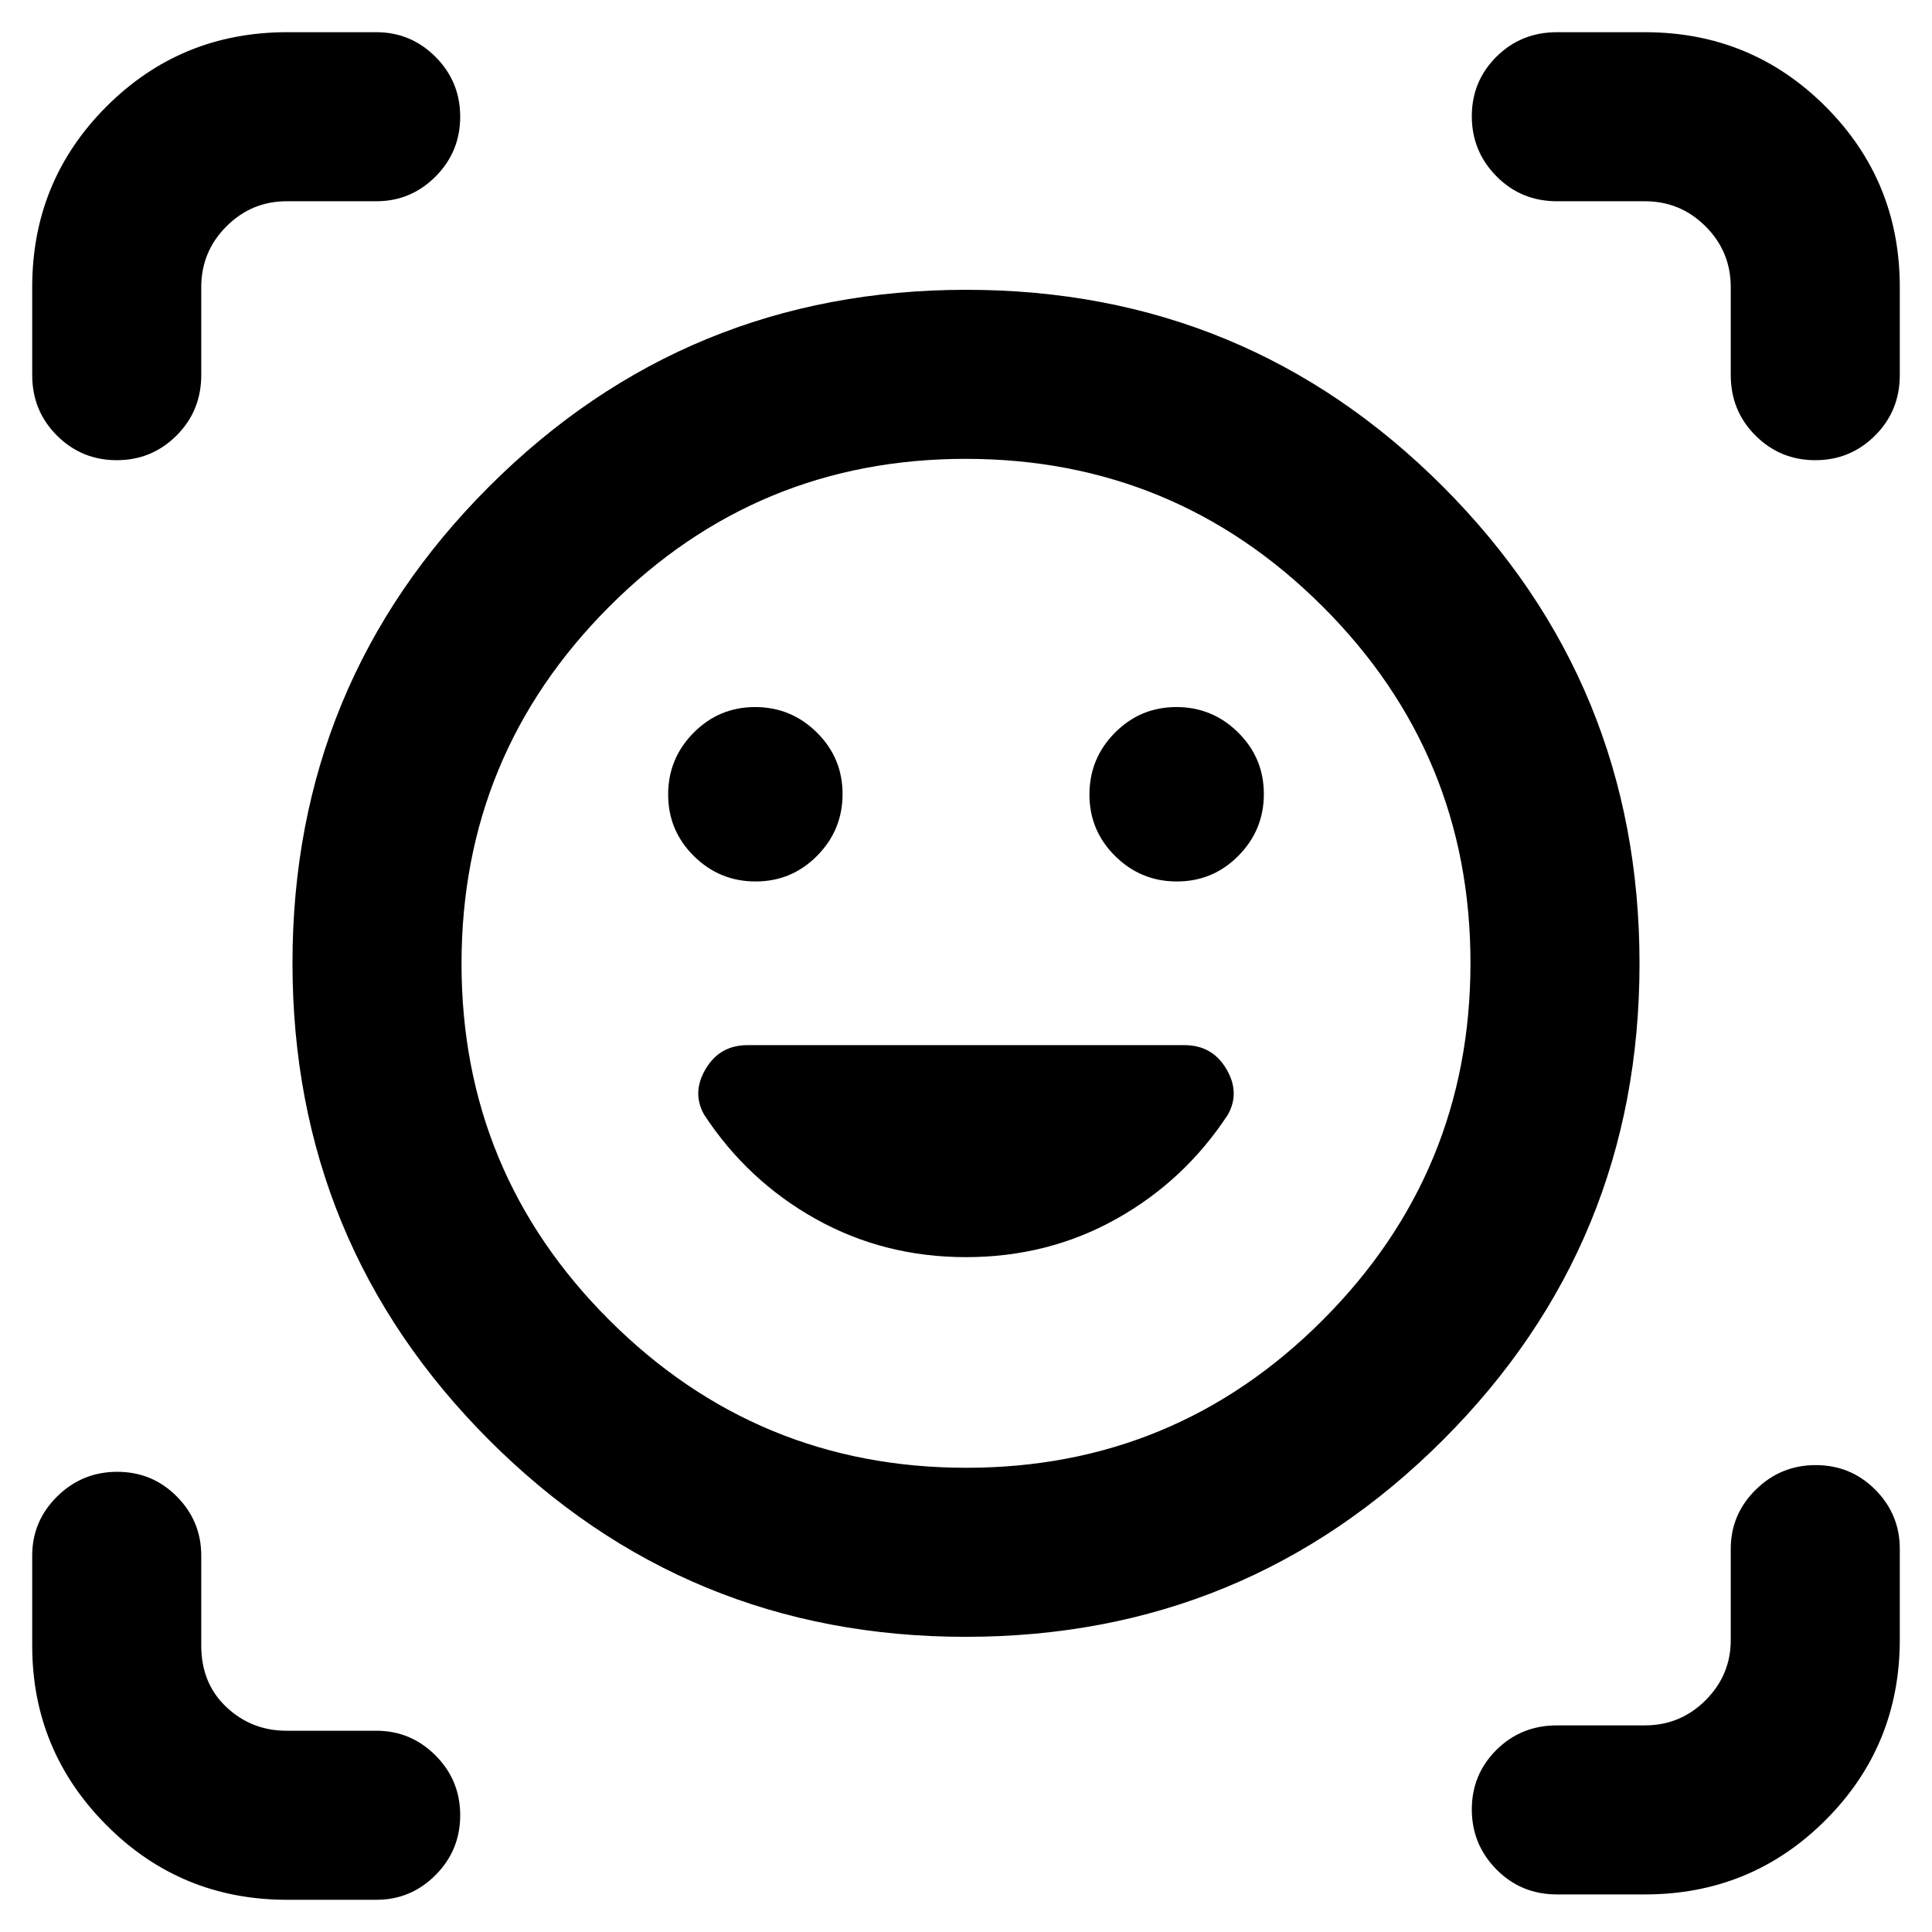 <svg xmlns="http://www.w3.org/2000/svg" height="40" viewBox="0 -960 960 960" width="40"><path d="M480.132-816Q619.333-816 717-718.201q97.666 97.799 97.666 237t-97.799 236.867q-97.798 97.667-236.999 97.667T243-244.466q-97.666-97.798-97.666-236.999t97.798-236.868Q340.931-816 480.132-816Zm.025 585.334q103.843 0 177.176-73.491 73.334-73.49 73.334-177.333t-73.49-177.177Q583.686-732 479.843-732t-177.176 73.49q-73.334 73.49-73.334 177.334 0 103.843 73.49 177.176 73.491 73.334 177.334 73.334ZM480-335.333q40.724 0 74.633-18.951 33.909-18.95 55.469-51.811 6.231-11.016-.769-22.794t-20.709-11.778H371.376q-13.709 0-20.709 11.778t-.769 22.794q21.56 32.861 55.469 51.811 33.909 18.951 74.633 18.951ZM332-565.205q0 17.922 12.77 30.563Q357.541-522 375.462-522t30.563-12.77q12.642-12.771 12.642-30.692t-12.771-30.563q-12.77-12.642-30.691-12.642-17.922 0-30.563 12.771Q332-583.126 332-565.205Zm209.333 0q0 17.922 12.771 30.563Q566.874-522 584.795-522q17.922 0 30.563-12.77Q628-547.541 628-565.462t-12.77-30.563q-12.771-12.642-30.692-12.642t-30.563 12.771q-12.642 12.77-12.642 30.691ZM58.006-731.333q-17.427 0-29.716-12.25Q16-755.833 16-773.667v-43.666q0-52.834 36.917-89.75Q89.833-944 142.667-944H187q17.183 0 29.425 12.284 12.242 12.283 12.242 29.71t-12.242 29.716Q204.183-860 187-860h-44.602Q125-860 112.5-847.5T100-817.333v43.666q0 17.834-12.284 30.084-12.283 12.25-29.71 12.25ZM142.667-16q-52.834 0-89.75-37.07Q16-90.14 16-142.333V-187q0-17.183 12.407-29.425 12.406-12.242 29.833-12.242t29.593 12.242Q100-204.183 100-187v44.667q0 18.816 12.5 30.575Q125-100 142.398-100H187q17.183 0 29.425 12.284 12.242 12.283 12.242 29.71T216.425-28.29Q204.183-16 187-16h-44.333Zm631-2.667q-17.834 0-30.084-12.406-12.25-12.407-12.25-29.834 0-17.426 12.25-29.593 12.25-12.166 30.084-12.166h43.666q17.667 0 30.167-12.501 12.5-12.5 12.5-29.897v-45.27q0-17.183 12.407-29.424Q884.813-232 902.24-232t29.593 12.242Q944-207.517 944-190.334v45.001q0 52.833-36.917 89.75-36.916 36.916-89.75 36.916h-43.666Zm86.333-755v-43.666Q860-835 847.5-847.5T817.333-860h-43.666q-17.834 0-30.084-12.407-12.25-12.406-12.25-29.833t12.25-29.593Q755.833-944 773.667-944h43.666q52.834 0 89.75 36.917Q944-870.167 944-817.333v43.666q0 17.834-12.284 30.084-12.283 12.25-29.71 12.25t-29.716-12.25Q860-755.833 860-773.667ZM480-481.333Z"/></svg>